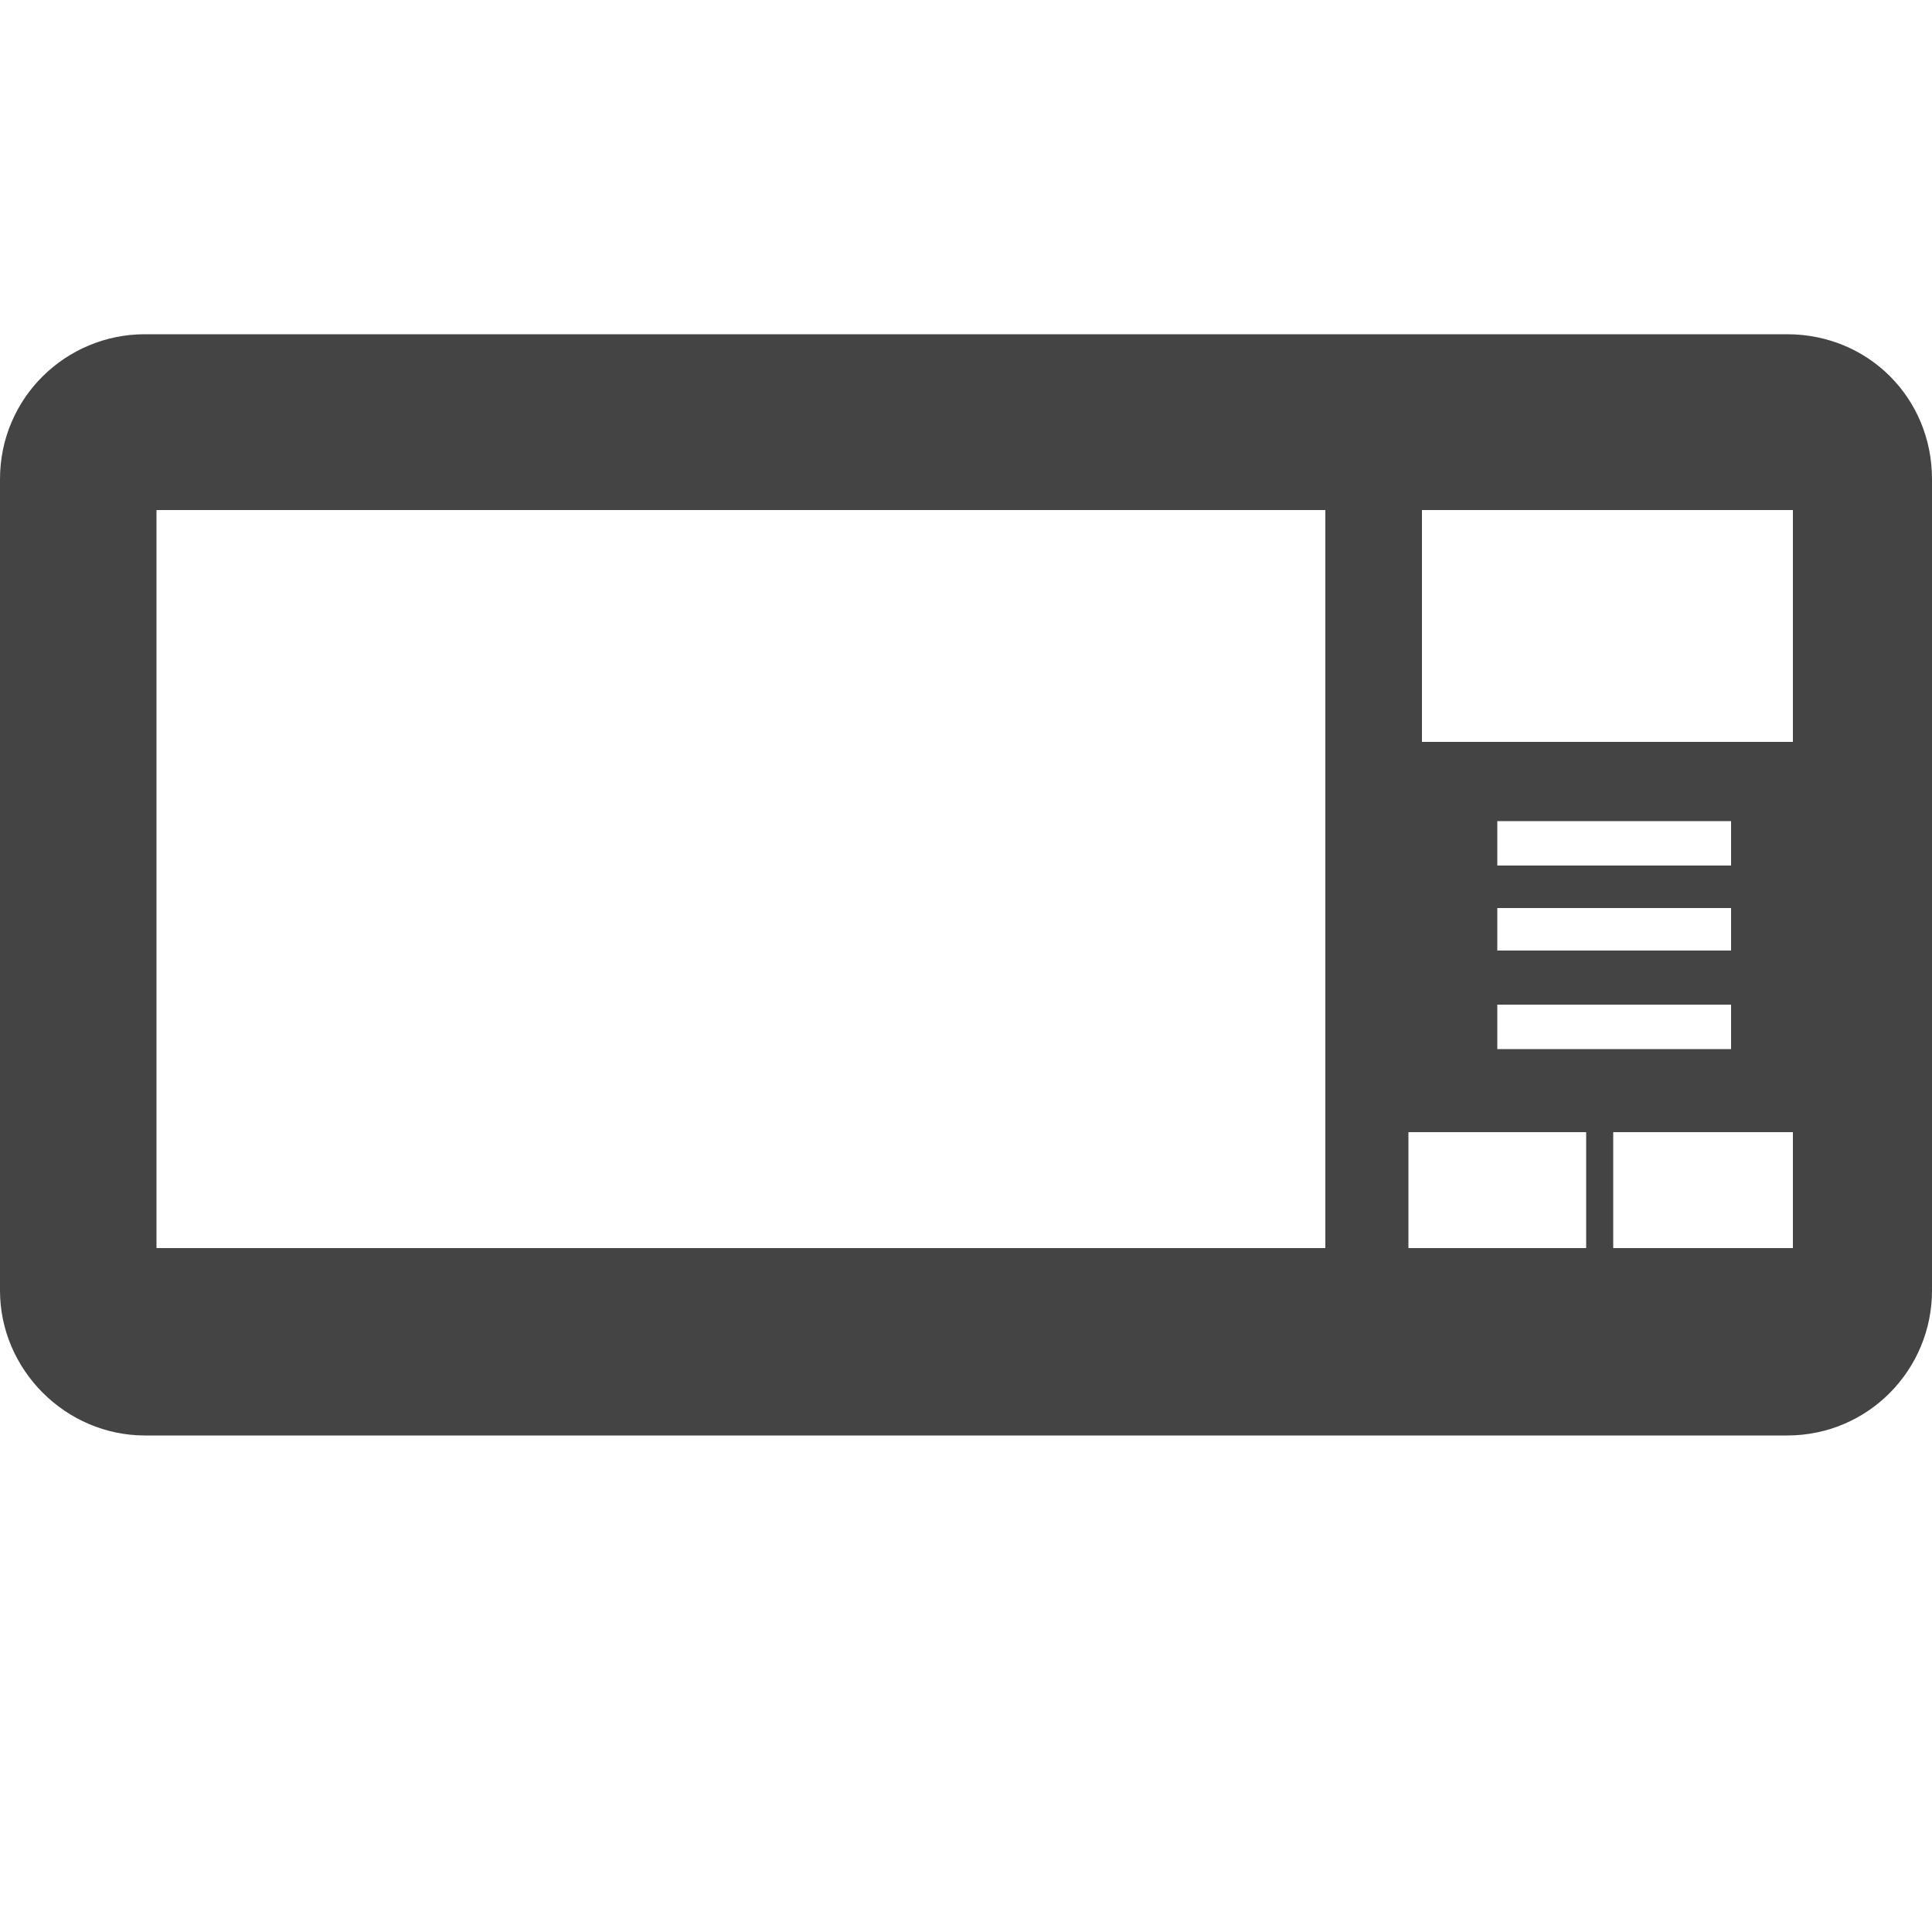 <svg xmlns="http://www.w3.org/2000/svg" width="512" height="512" viewBox="0 0 512 512"><path fill="#444" d="M473.6 88.576H38.4c-20.992 0-38.4 16.896-38.4 38.4v215.04c0 20.992 17.408 38.4 38.4 38.4h435.2c21.504 0 38.4-17.408 38.4-38.4v-215.04c0-21.504-16.896-38.4-38.4-38.4zM351.232 330.752H41.472V135.168h309.76v195.584zm69.12 0h-47.104v-30.72h47.104v30.72zm38.4-90.112v11.264H396.8V240.64h61.952zM396.8 229.376V217.6h61.952v11.776H396.8zm61.952 36.864v11.776H396.8V266.24h61.952zm16.384 64.512H427.52v-30.72h47.616v30.72zm0-134.144h-98.304v-61.44h98.304v61.44z"/></svg>